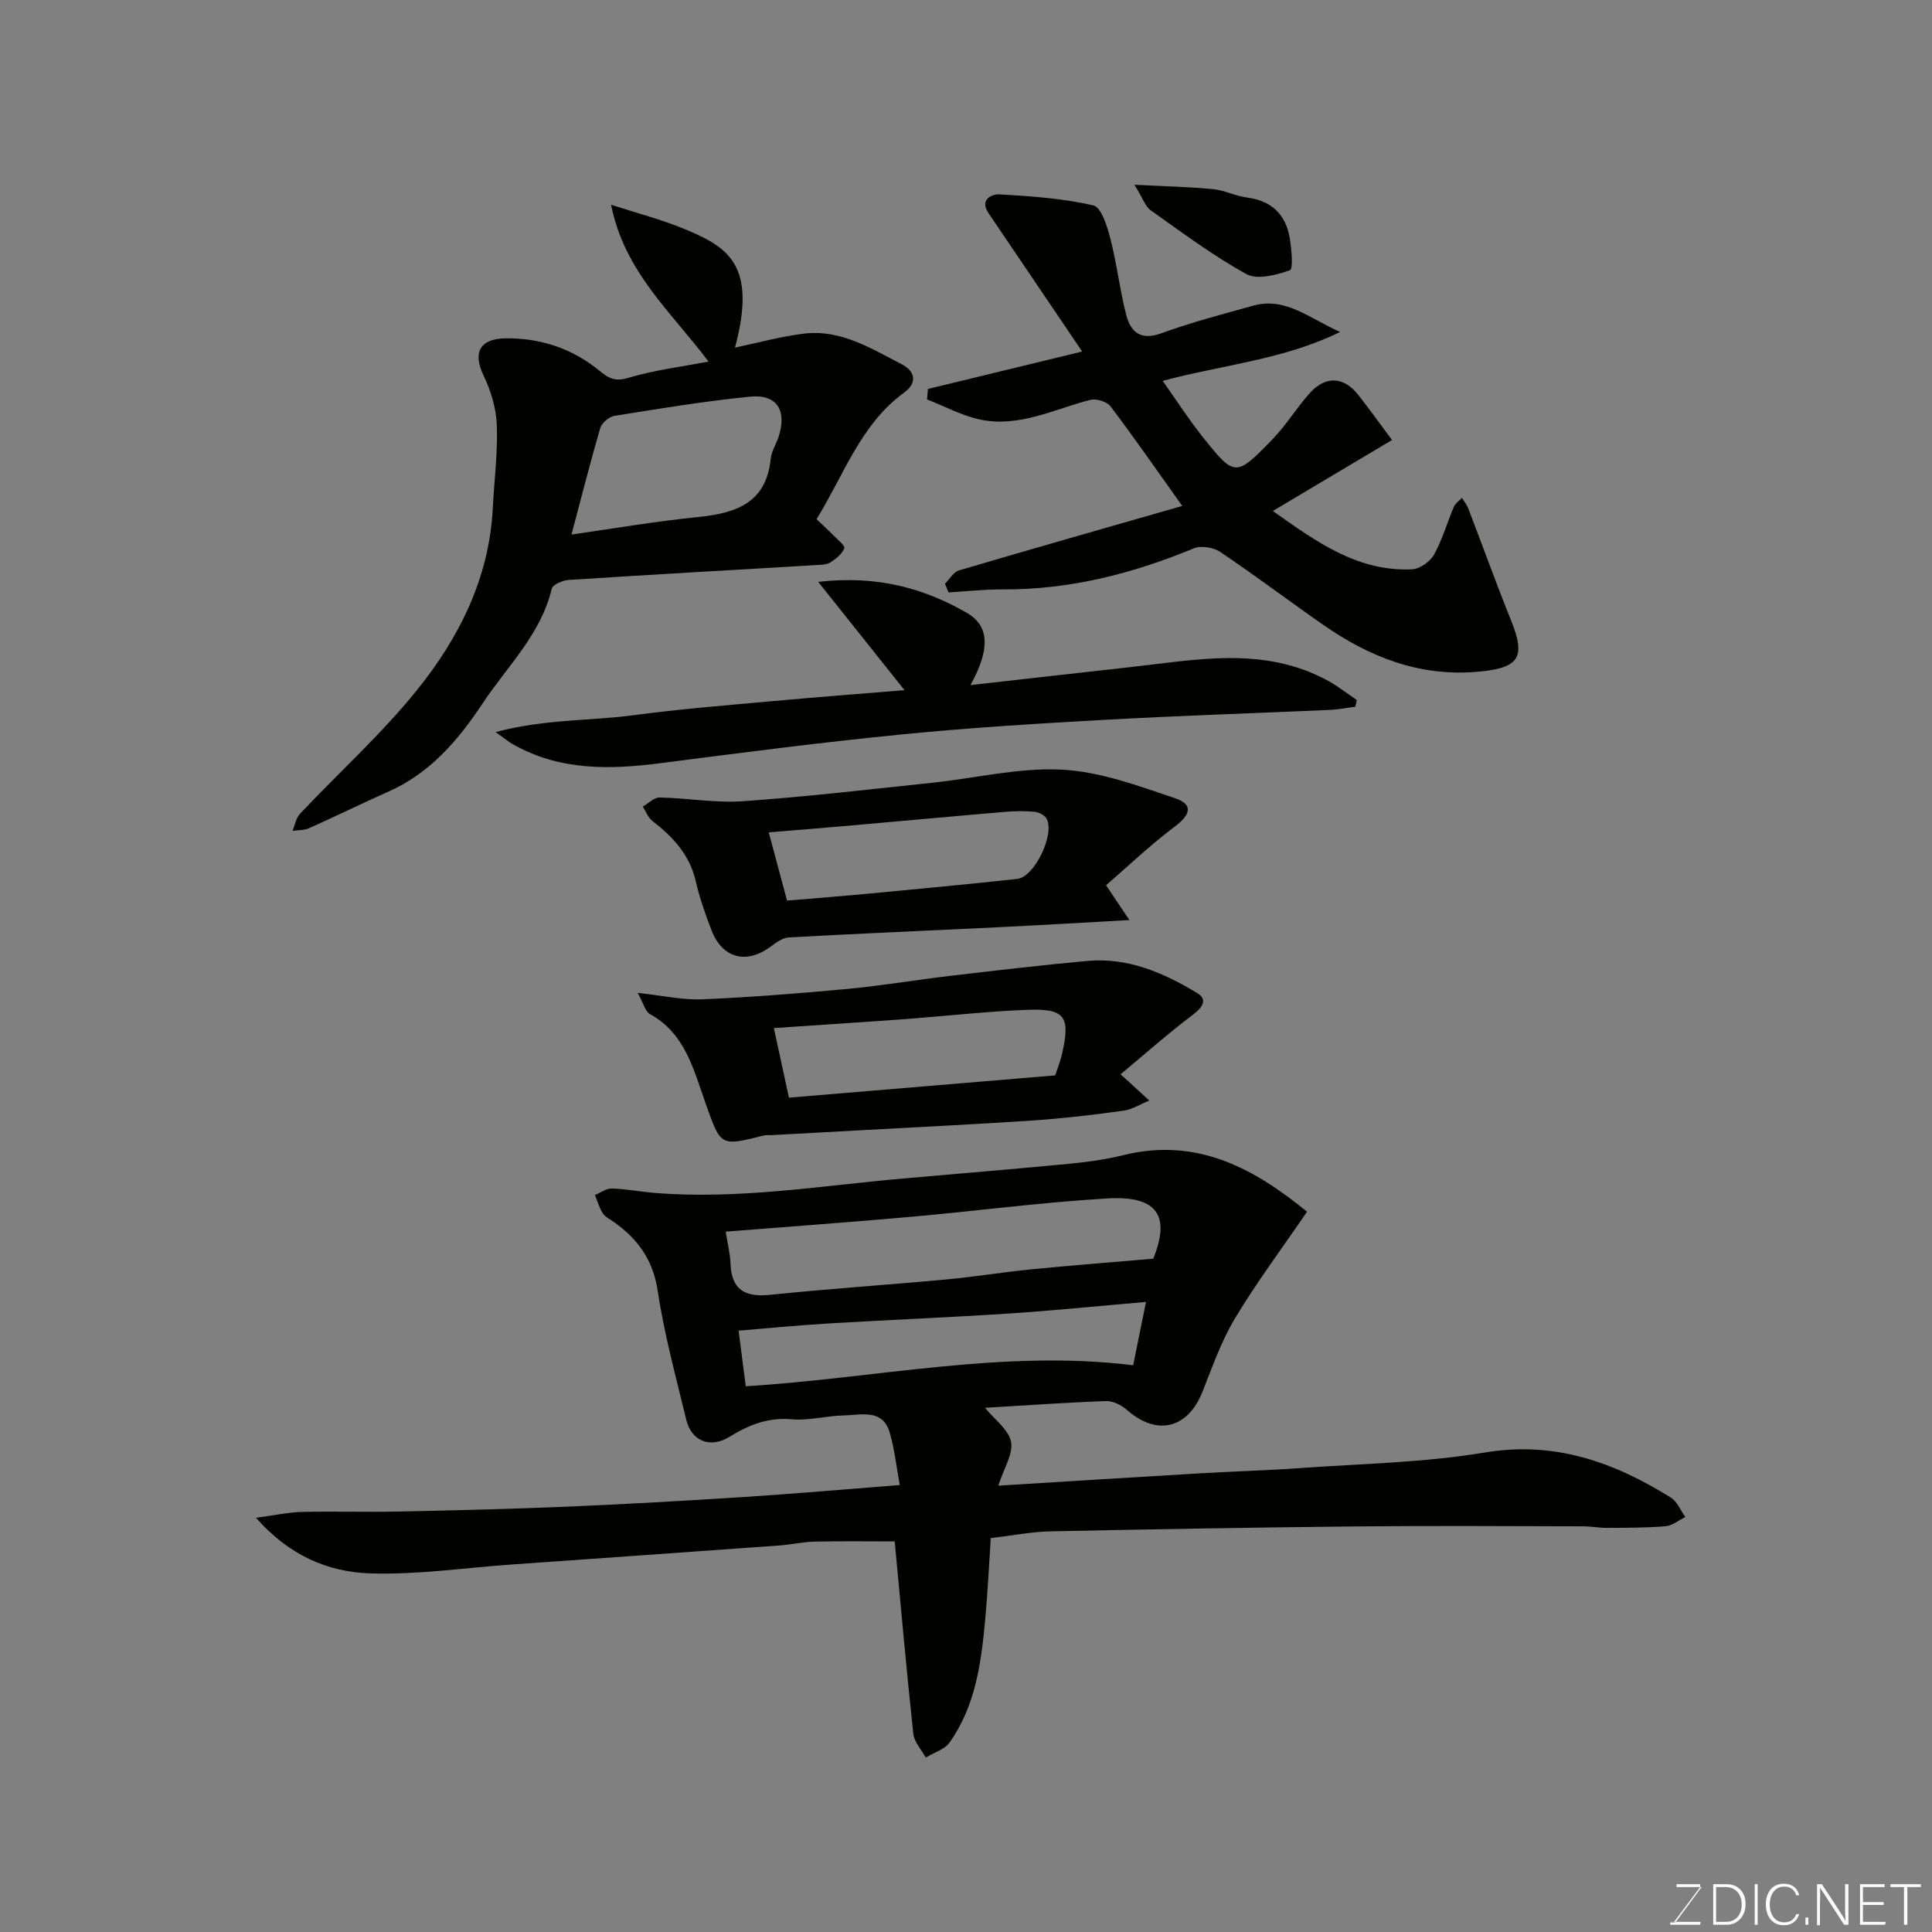 <svg enable-background="new 0 0 400 400" viewBox="0 0 400 400" xmlns="http://www.w3.org/2000/svg"><rect x="0" y="0" width="400" height="400" fill="#808080" stroke="none"/><path d="m270.61 250.87c-5.3 7.76-10.49 14.7-14.92 22.08-2.83 4.71-4.68 10.03-6.72 15.17-3.06 7.72-9.47 9.26-15.7 3.75-1.11-.98-2.86-1.84-4.28-1.79-8.21.29-16.41.88-25.05 1.39 1.99 2.45 4.88 4.51 5.38 7.03.49 2.48-1.46 5.44-2.63 9.09 14.32-.88 28.17-1.76 42.03-2.57 6.76-.4 13.54-.57 20.3-1.06 12.8-.92 25.74-1.12 38.36-3.23 14.52-2.43 26.75 1.99 38.54 9.32 1.32.82 2.02 2.66 3.01 4.03-1.36.66-2.68 1.79-4.09 1.91-4.02.34-8.08.31-12.12.34-1.64.01-3.29-.32-4.94-.32-15.66-.03-31.33-.14-46.99.02-21.1.21-42.2.58-63.29 1.02-3.92.08-7.82.86-12.37 1.4-.36 5.42-.63 11.12-1.15 16.8-.82 8.97-1.99 17.92-7.38 25.51-1.04 1.47-3.26 2.1-4.94 3.12-.89-1.64-2.38-3.21-2.57-4.92-1.44-13.4-2.62-26.83-3.85-39.83-5.21 0-10.87-.08-16.52.04-2.45.05-4.87.62-7.32.8-18.57 1.34-37.13 2.65-55.7 3.96-9.7.69-19.42 2.14-29.09 1.82-8.67-.29-16.72-3.66-23.61-11.51 3.87-.51 6.67-1.14 9.48-1.21 6.66-.16 13.33.06 19.99-.08 11.6-.24 23.2-.52 34.8-1.01 12.21-.52 24.41-1.21 36.6-1.99 10.51-.68 21.01-1.6 32.42-2.49-.65-3.55-1.06-7.19-2.03-10.69-1.45-5.22-5.94-3.78-9.54-3.72s-7.25 1.12-10.79.8c-4.93-.45-8.95 1.19-12.92 3.64-3.91 2.41-7.85.94-8.93-3.56-2.13-8.86-4.56-17.69-5.91-26.68-.96-6.42-4.12-10.72-9.07-14.25-.8-.57-1.8-1.02-2.29-1.79-.74-1.14-1.11-2.52-1.63-3.8 1.16-.47 2.33-1.37 3.48-1.34 2.94.08 5.86.66 8.79.9 17.3 1.43 34.36-1.46 51.49-2.97 11.46-1.01 22.93-1.95 34.39-3.05 3.73-.36 7.49-.86 11.12-1.76 15.58-3.89 27.48 2.98 38.16 11.68zm-31.84 9.73c3.54-8.75 1-13.1-9.49-12.48-13.59.81-27.11 2.6-40.67 3.81-12.76 1.13-25.54 2.05-38.36 3.07.39 2.47.91 4.52.99 6.59.2 5.56 3.08 7.02 8.3 6.48 12.1-1.25 24.24-2.05 36.35-3.17 5.86-.54 11.69-1.51 17.55-2.09 8.23-.81 16.48-1.45 25.33-2.21zm-84.37 26.41c26.86-1.64 53.29-7.67 80.21-4.35.85-4.19 1.66-8.21 2.66-13.11-10.06.86-19.2 1.8-28.37 2.4-12.51.82-25.04 1.32-37.56 2.07-6.05.36-12.09.96-18.42 1.48.47 3.69.93 7.24 1.48 11.51z" fill="#010100"/><path d="m146.69 74.86c-7.71-10.28-17.4-18.54-20.17-32.46 5.09 1.65 10.31 3 15.24 5.03 9.03 3.73 14.99 7.46 10.41 24.54 4.7-.98 9.42-2.3 14.23-2.89 7.61-.94 13.92 3.04 20.29 6.33 2.67 1.38 3.4 3.76.49 5.88-9.01 6.57-12.41 16.95-18.12 26.2 1.2 1.15 2.38 2.22 3.5 3.36.85.87 2.44 2.13 2.24 2.66-.44 1.18-1.7 2.17-2.84 2.91-.75.49-1.87.5-2.83.56-17.13 1.02-34.26 1.98-51.39 3.09-1.25.08-3.3.96-3.51 1.82-2.25 9.47-9.2 16.03-14.3 23.73-5.07 7.65-10.87 14.44-19.52 18.28-5.52 2.45-10.94 5.12-16.45 7.58-1.01.45-2.26.37-3.4.53.51-1.2.73-2.66 1.57-3.55 8.02-8.5 16.77-16.4 24.09-25.45 8.79-10.87 15.05-23.25 15.8-37.72.3-5.77 1.05-11.54.84-17.29-.12-3.44-1.21-7.06-2.71-10.18-2.28-4.71-.94-7.7 4.5-7.77 7.25-.09 13.9 2.11 19.5 6.74 1.97 1.63 3.29 2.24 6.02 1.42 5.26-1.59 10.81-2.25 16.52-3.35zm-28.37 35.81c8.72-1.24 17.36-2.73 26.07-3.61 7.86-.79 14.23-2.79 15.18-12.08.16-1.56 1.14-3.03 1.64-4.57 1.75-5.39-.33-8.82-5.83-8.29-9.41.91-18.77 2.48-28.12 3.97-1.13.18-2.66 1.45-2.98 2.51-2.12 7.26-3.97 14.61-5.96 22.07z" fill="#010100"/><path d="m263.53 105.79c9.12 6.48 17.6 12.59 28.82 12.08 1.6-.07 3.74-1.59 4.55-3.04 1.73-3.1 2.7-6.62 4.11-9.91.31-.72 1.1-1.24 1.67-1.85.44.73 1.01 1.42 1.31 2.2 2.97 7.74 5.78 15.54 8.88 23.23 3.12 7.73 1.57 9.84-6.96 10.58-12.13 1.06-22.49-3.1-32.12-9.83-7.09-4.95-14-10.17-21.17-14.99-1.39-.93-3.94-1.35-5.43-.74-12.67 5.25-25.68 8.57-39.49 8.51-3.77-.02-7.55.4-11.32.62-.24-.6-.49-1.2-.73-1.8.96-.94 1.76-2.42 2.89-2.75 15.4-4.55 30.85-8.94 46.23-13.35-5.3-7.43-9.94-14.14-14.86-20.64-.74-.98-2.96-1.63-4.21-1.31-7.47 1.92-14.66 5.72-22.65 4.09-3.83-.78-7.42-2.76-11.12-4.19.06-.72.13-1.45.19-2.17 10.2-2.48 20.41-4.96 31.93-7.75-6.85-10.11-13.13-19.38-19.39-28.65-1.92-2.85.72-3.98 2.29-3.89 6.52.38 13.1.83 19.43 2.29 1.65.38 2.87 4.38 3.52 6.91 1.34 5.19 1.93 10.57 3.27 15.75.9 3.48 2.92 5.39 7.21 3.83 6.24-2.27 12.7-3.97 19.11-5.74 6.65-1.84 11.54 2.59 17.96 5.45-11.74 5.76-24.04 6.73-36.73 10.12 2.94 4.15 5.4 7.99 8.23 11.54 6.71 8.41 6.87 8.44 14.56.5 2.83-2.93 4.97-6.52 7.71-9.55 3.27-3.61 7.04-3.36 10.01.44 2.31 2.95 4.5 6 6.98 9.32-8.03 4.78-15.94 9.49-24.68 14.69z" fill="#010100"/><path d="m132.03 205.57c5.32.57 9.36 1.5 13.34 1.33 10.02-.43 20.04-1.22 30.04-2.15 7.16-.67 14.26-1.88 21.41-2.72 9.44-1.11 18.88-2.22 28.34-3.08 8.37-.76 15.78 2.46 22.7 6.65 2.26 1.36 1.09 3-.94 4.53-5.09 3.85-9.88 8.1-14.93 12.3.69.61 1.17 1.02 1.63 1.45 1.44 1.32 2.88 2.65 4.33 3.98-1.79.72-3.52 1.84-5.37 2.1-6.16.85-12.35 1.59-18.56 2.01-12.01.81-24.04 1.38-36.06 2.05-6.09.34-12.19.67-18.28 1-.5.03-1.02-.06-1.49.06-9.13 2.3-8.94 2.24-12.07-6.54-2.5-6.98-4.2-14.57-11.61-18.62-.9-.51-1.21-2.05-2.48-4.35zm86.43 17.08c.48-1.47 1.09-2.96 1.44-4.51 1.76-7.77.61-9.39-7.5-9.06-8.37.34-16.71 1.3-25.07 1.92-8.99.66-17.99 1.23-27.11 1.85 1.11 5.11 2.09 9.64 3.12 14.41 18.74-1.57 36.9-3.09 55.12-4.61z" fill="#010100"/><path d="m200.93 141.84c10.92-1.23 21.83-2.48 32.75-3.68 13.94-1.54 28-4.5 41.33 2.82 2.07 1.14 3.94 2.63 5.9 3.95-.1.46-.2.92-.3 1.39-1.77.23-3.54.58-5.32.66-15.69.7-31.4 1.2-47.08 2.08-13.98.78-27.96 1.64-41.89 3.03-16.46 1.64-32.87 3.75-49.27 5.88-10.74 1.4-21.24 1.67-31.03-3.98-.69-.4-1.3-.92-3.42-2.42 10.27-2.73 19.59-2.29 28.63-3.5 9.43-1.26 18.92-2.02 28.4-2.88 9.45-.86 18.92-1.58 27.64-2.3-5.58-7-11.33-14.22-17.87-22.42 12.23-1.4 21.86 1.31 30.73 6.39 4.91 2.8 4.76 7.8.8 14.98z" fill="#010100"/><path d="m229 183.28c1.98 2.95 3.25 4.86 4.83 7.21-9.96.55-18.7 1.07-27.44 1.5-14.35.7-28.71 1.3-43.06 2.09-1.29.07-2.64 1.06-3.76 1.9-5 3.71-9.98 2.47-12.24-3.33-1.3-3.33-2.48-6.74-3.28-10.21-1.27-5.49-4.74-9.2-8.99-12.48-.89-.69-1.33-1.97-1.98-2.97 1.17-.66 2.35-1.91 3.5-1.88 5.77.12 11.57 1.18 17.28.77 13.08-.92 26.12-2.45 39.17-3.82 8.96-.94 17.97-3.18 26.84-2.71 7.92.41 15.81 3.35 23.46 5.93 3.76 1.27 3.15 3.4-.01 5.78-5.18 3.89-9.9 8.4-14.32 12.22zm-66.05 3.18c5.51-.47 11.41-.92 17.29-1.48 10.13-.96 20.25-1.91 30.37-3.01 3.66-.4 7.98-9.63 5.98-12.61-.46-.69-1.58-1.22-2.45-1.29-1.98-.18-4-.16-5.99.01-10.96.93-21.92 1.95-32.88 2.91-5.36.47-10.72.9-16.11 1.34 1.27 4.77 2.48 9.27 3.79 14.13z" fill="#010100"/><path d="m234.87 38.25c6.34.33 11.33.43 16.29.91 2.38.23 4.65 1.43 7.03 1.74 5.09.66 8.01 3.51 8.84 8.4.38 2.26.74 6.4.03 6.65-2.82.99-6.74 2.04-9 .8-6.94-3.82-13.34-8.63-19.84-13.22-1.07-.76-1.55-2.38-3.35-5.28z" fill="#010100"/><g fill="#fbfcfa"><path d="m346.9 398 5.4-7.3h-5.2v-.6h4.9v.6l-5.4 7.2h5.5l-.1.6h-6.2v-.5z"/><path d="m354.7 390.1h2.8c2.3 0 3.9 1.6 3.9 4.1s-1.6 4.3-3.9 4.3h-2.8zm.6 7.8h2c2.2 0 3.3-1.6 3.3-3.6 0-1.8-1-3.6-3.3-3.6h-2z"/><path d="m363.9 390.1v8.4h-.6v-8.4z"/><path d="m372.5 396.3c-.4 1.3-1.4 2.3-3.2 2.3-2.4 0-3.7-1.9-3.7-4.3 0-2.3 1.2-4.3 3.7-4.3 1.8 0 2.9 1 3.2 2.4h-.6c-.4-1.1-1.1-1.8-2.5-1.8-2.1 0-3 1.9-3 3.7s.9 3.7 3 3.7c1.4 0 2.1-.7 2.5-1.7z"/><path d="m373.8 398.5v-1.5h.6v1.5z"/><path d="m376.2 398.5v-8.4h1c1.3 2 4.4 6.6 4.9 7.6-.1-1.2-.1-2.4-.1-3.8v-3.8h.7v8.4h-.9c-1.2-1.9-4.4-6.8-5-7.7.1 1.1 0 2.3 0 3.9v3.9h-.6z"/><path d="m390 394.4h-4.3v3.5h4.7l-.1.6h-5.2v-8.4h5.1v.6h-4.5v3.1h4.3z"/><path d="m394.2 390.7h-2.8v-.6h6.3v.6h-2.8v7.8h-.7z"/></g></svg>